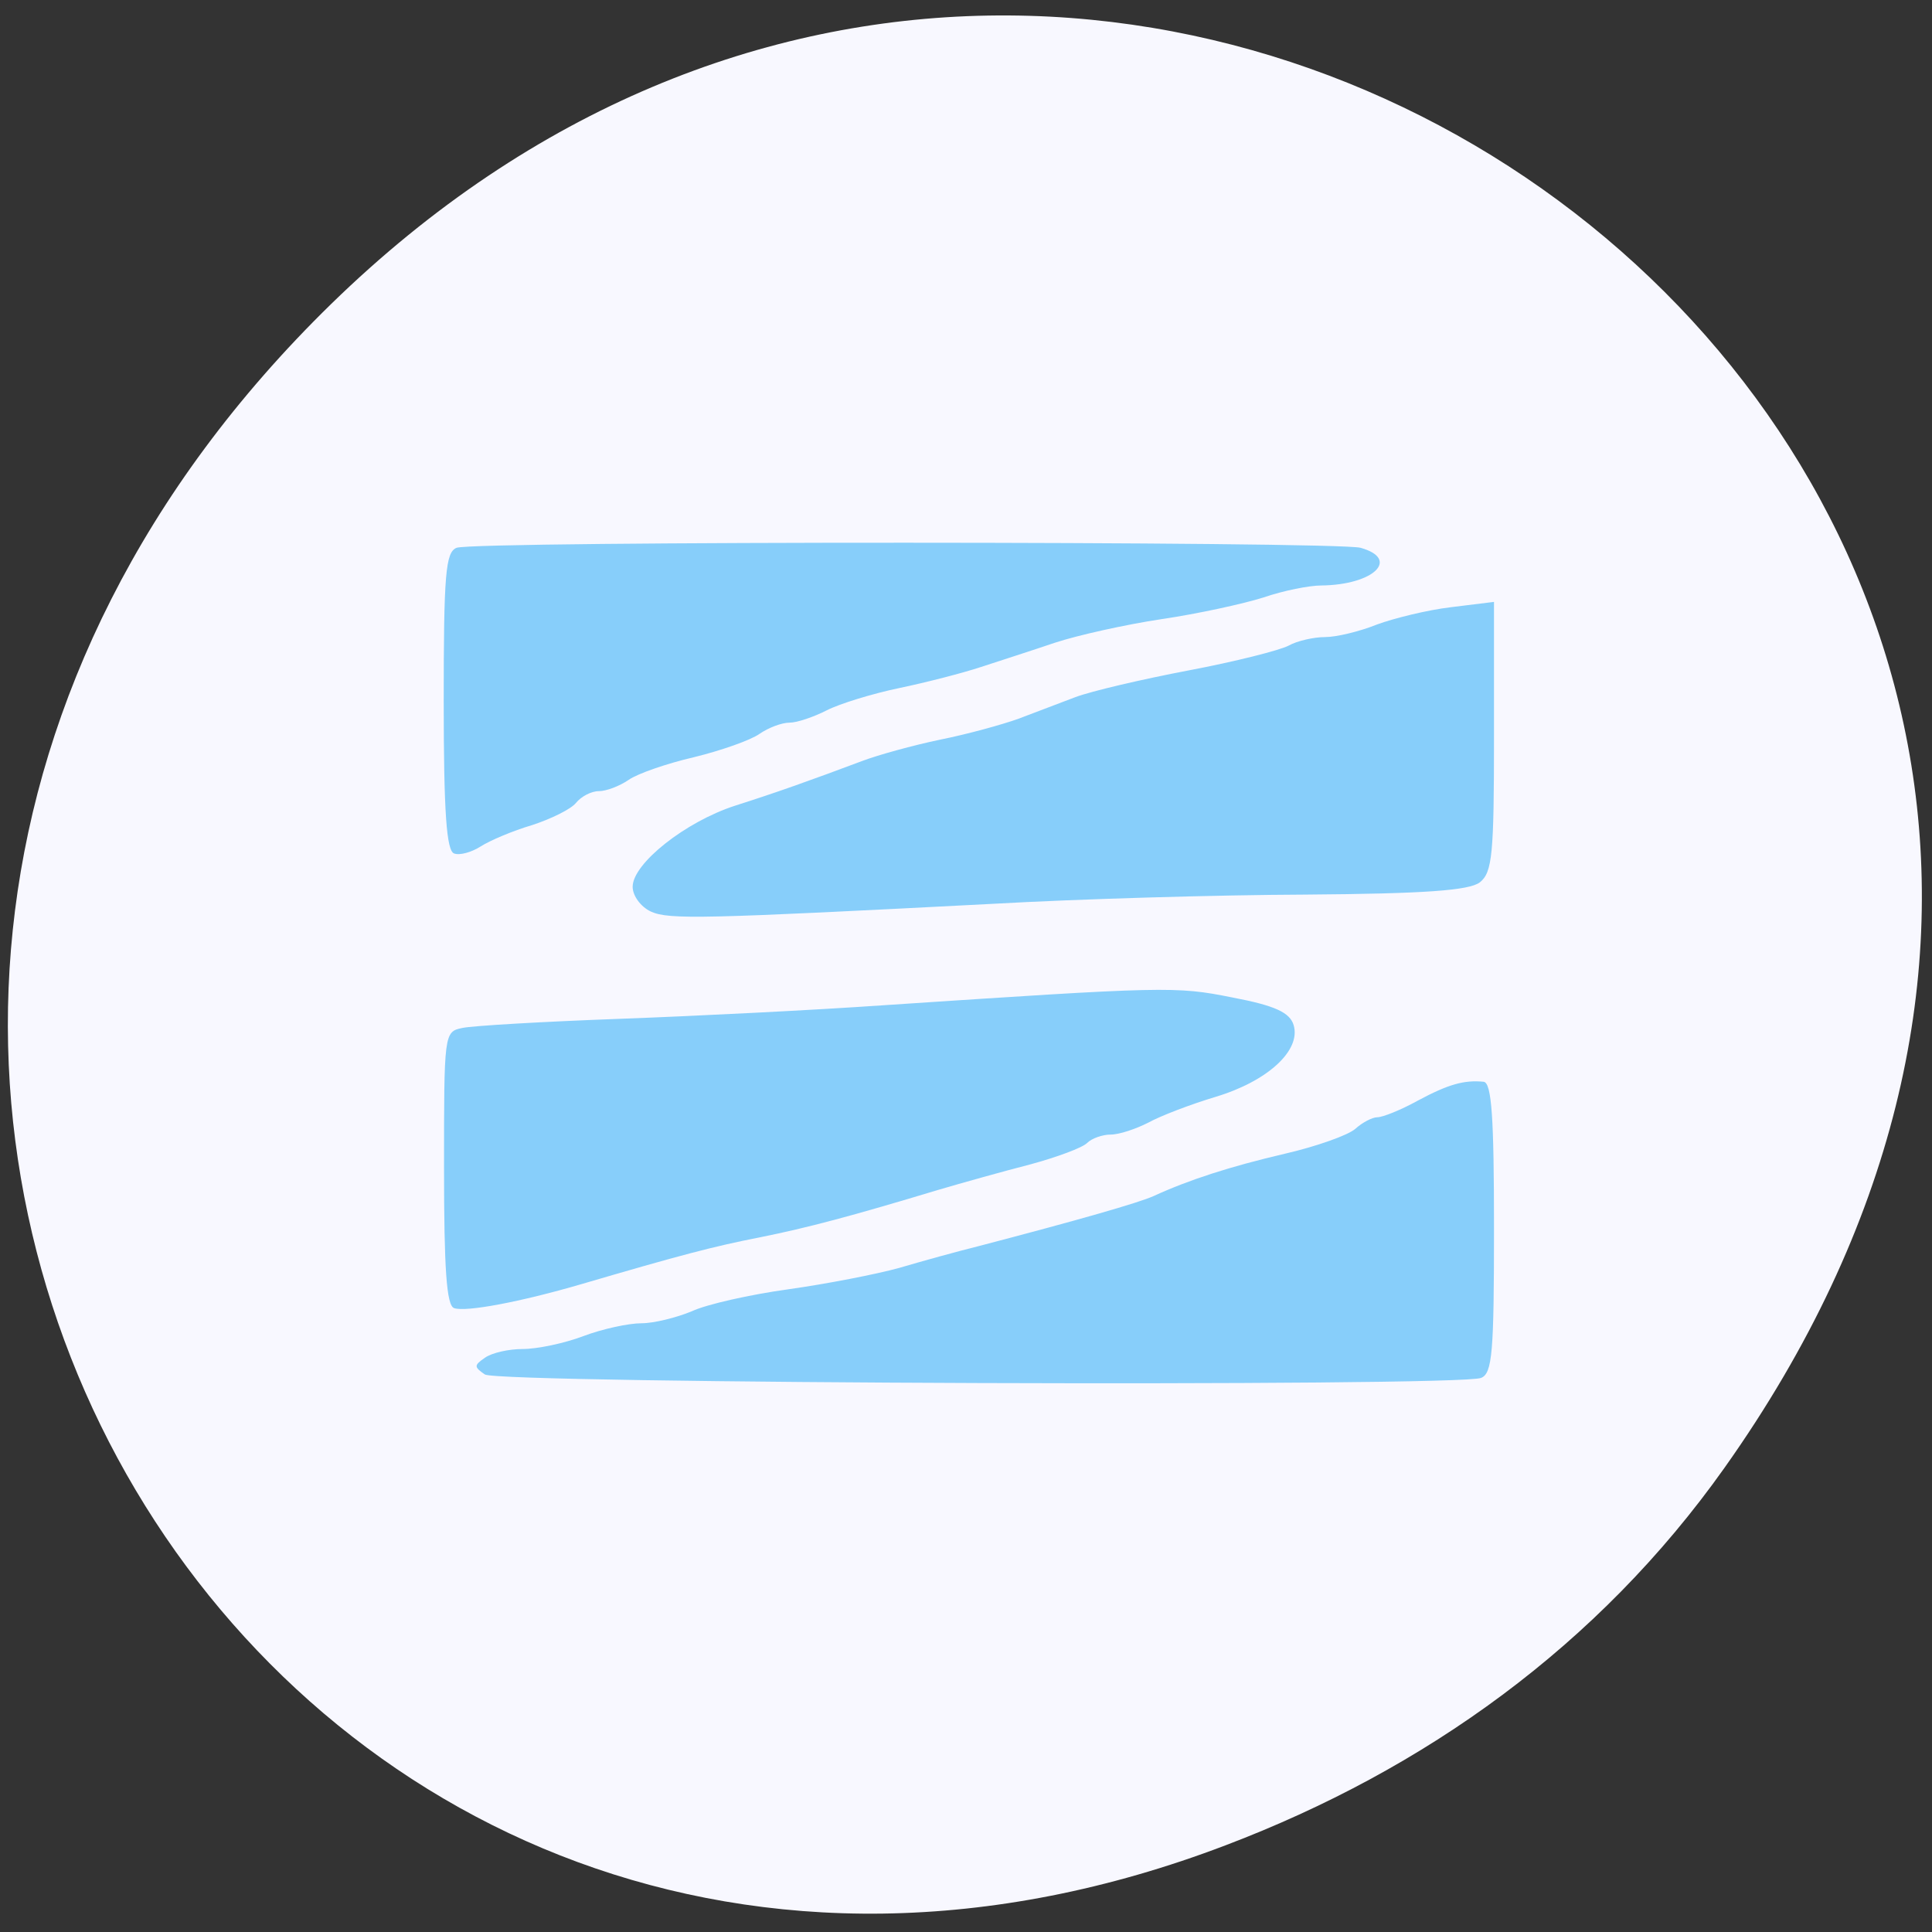 
<svg xmlns="http://www.w3.org/2000/svg" xmlns:xlink="http://www.w3.org/1999/xlink" width="24px" height="24px" viewBox="0 0 24 24" version="1.1">
<rect x="0" y="0" width="24" height="24" fill="#333333" stroke="none"/>
<g id="surface1">
<path style=" stroke:none;fill-rule:nonzero;fill:rgb(97.255%,97.255%,100%);fill-opacity:1;" d="M 21.422 18.234 C 29.977 6.172 14.188 -6.051 4.113 3.777 C -5.375 13.039 3.422 27.422 15.227 22.922 C 17.695 21.984 19.855 20.445 21.422 18.234 Z M 21.422 18.234 "/>
<path style=" stroke:none;fill-rule:nonzero;fill:rgb(52.941%,80.784%,98.039%);fill-opacity:1;" d="M 6.023 17.074 C 5.887 16.98 5.887 16.961 6.023 16.867 C 6.109 16.805 6.32 16.758 6.492 16.758 C 6.672 16.758 7.008 16.688 7.246 16.598 C 7.484 16.508 7.809 16.438 7.969 16.438 C 8.125 16.438 8.406 16.367 8.594 16.289 C 8.777 16.203 9.316 16.082 9.793 16.016 C 10.27 15.949 10.891 15.828 11.172 15.75 C 11.449 15.668 11.887 15.547 12.141 15.484 C 13.398 15.156 14.145 14.941 14.328 14.859 C 14.77 14.656 15.277 14.492 15.961 14.332 C 16.352 14.242 16.746 14.102 16.836 14.023 C 16.922 13.945 17.047 13.879 17.109 13.879 C 17.176 13.879 17.402 13.789 17.613 13.672 C 17.992 13.469 18.188 13.414 18.43 13.438 C 18.531 13.449 18.559 13.891 18.559 15.254 C 18.559 16.797 18.539 17.062 18.398 17.117 C 18.117 17.23 6.188 17.188 6.023 17.074 Z M 5.641 16.25 C 5.547 16.219 5.516 15.762 5.516 14.512 C 5.516 12.84 5.516 12.816 5.742 12.77 C 5.867 12.742 6.75 12.691 7.703 12.656 C 8.656 12.621 10.125 12.547 10.969 12.488 C 14.488 12.254 14.605 12.25 15.309 12.391 C 15.84 12.492 16.023 12.578 16.07 12.734 C 16.164 13.047 15.75 13.43 15.102 13.625 C 14.789 13.719 14.414 13.863 14.266 13.945 C 14.113 14.023 13.906 14.094 13.797 14.094 C 13.695 14.094 13.562 14.141 13.504 14.199 C 13.445 14.258 13.129 14.375 12.797 14.465 C 12.461 14.551 11.949 14.695 11.656 14.781 C 10.582 15.105 10.039 15.25 9.438 15.371 C 8.859 15.484 8.445 15.594 7.219 15.953 C 6.469 16.172 5.789 16.301 5.641 16.25 Z M 8.086 11.324 C 7.961 11.266 7.859 11.129 7.859 11.016 C 7.859 10.727 8.516 10.207 9.133 10.008 C 9.648 9.844 10.066 9.695 10.711 9.453 C 10.906 9.379 11.344 9.258 11.68 9.188 C 12.016 9.121 12.453 9 12.648 8.93 C 12.844 8.855 13.164 8.734 13.359 8.66 C 13.555 8.586 14.188 8.438 14.766 8.328 C 15.344 8.219 15.898 8.078 16.008 8.02 C 16.113 7.961 16.32 7.914 16.461 7.914 C 16.602 7.914 16.891 7.844 17.105 7.758 C 17.316 7.68 17.73 7.578 18.023 7.543 L 18.559 7.477 L 18.559 9.148 C 18.559 10.613 18.539 10.836 18.383 10.961 C 18.25 11.062 17.695 11.102 16.215 11.113 C 15.121 11.117 13.379 11.168 12.344 11.227 C 8.734 11.414 8.312 11.426 8.086 11.324 Z M 5.641 10.602 C 5.547 10.57 5.512 10.094 5.512 8.711 C 5.512 7.129 5.535 6.859 5.672 6.805 C 5.883 6.719 16.602 6.723 16.902 6.805 C 17.398 6.945 17.062 7.266 16.414 7.273 C 16.266 7.273 15.945 7.336 15.695 7.422 C 15.449 7.5 14.879 7.625 14.43 7.691 C 13.984 7.758 13.387 7.891 13.105 7.984 C 12.828 8.078 12.414 8.211 12.188 8.285 C 11.965 8.359 11.508 8.477 11.172 8.547 C 10.836 8.617 10.43 8.742 10.27 8.824 C 10.109 8.906 9.902 8.977 9.809 8.977 C 9.711 8.977 9.547 9.039 9.434 9.117 C 9.324 9.195 8.957 9.324 8.621 9.406 C 8.285 9.484 7.922 9.609 7.809 9.688 C 7.695 9.766 7.531 9.828 7.438 9.828 C 7.344 9.828 7.219 9.895 7.156 9.973 C 7.094 10.051 6.848 10.172 6.609 10.25 C 6.371 10.32 6.086 10.441 5.969 10.516 C 5.859 10.586 5.711 10.629 5.641 10.602 Z M 5.641 10.602 "/>
</g>
</svg>
